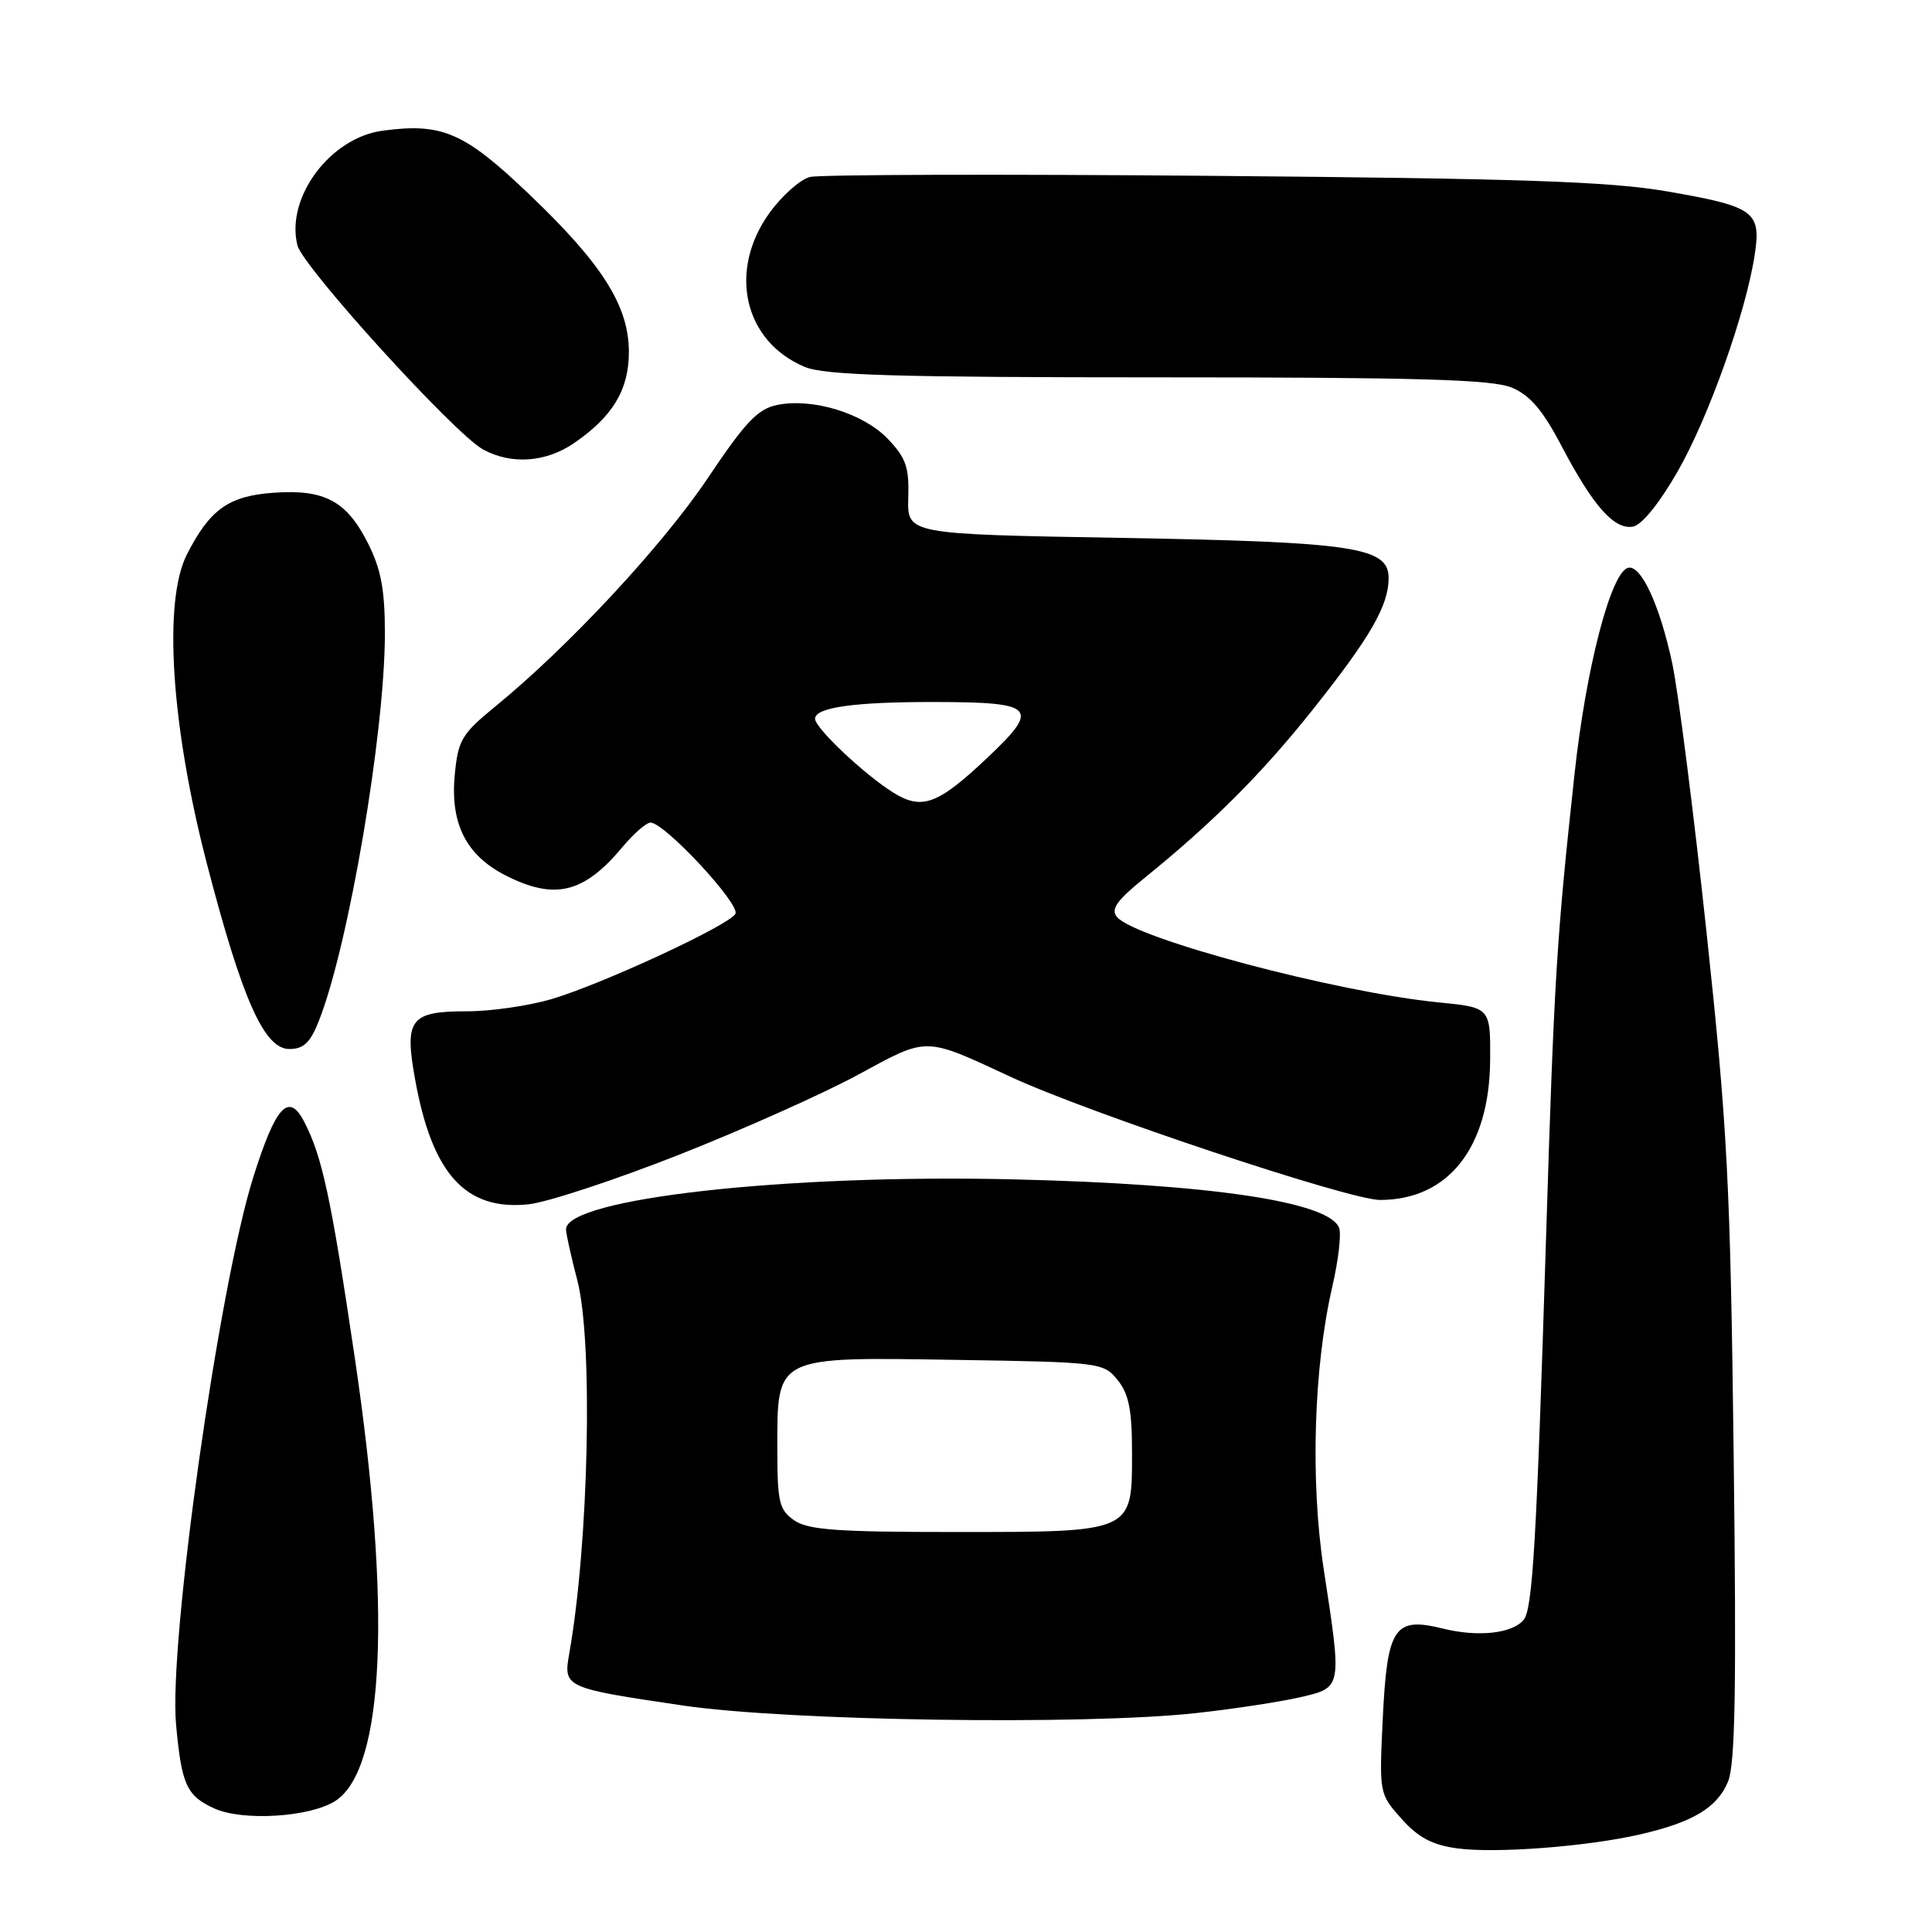 <?xml version="1.0" encoding="UTF-8" standalone="no"?>
<!DOCTYPE svg PUBLIC "-//W3C//DTD SVG 1.1//EN" "http://www.w3.org/Graphics/SVG/1.1/DTD/svg11.dtd" >
<svg xmlns="http://www.w3.org/2000/svg" xmlns:xlink="http://www.w3.org/1999/xlink" version="1.1" viewBox="0 0 256 256">
 <g >
 <path fill="currentColor"
d=" M 217.35 243.06 C 224.32 241.46 227.54 239.52 228.97 236.08 C 229.93 233.76 230.10 223.67 229.72 192.78 C 229.28 156.71 228.90 149.47 226.12 123.50 C 224.41 107.55 222.36 91.50 221.57 87.84 C 219.91 80.10 217.39 74.71 215.69 75.25 C 213.42 75.96 210.15 88.57 208.64 102.50 C 206.25 124.47 205.94 129.44 204.86 164.00 C 203.60 204.42 203.08 213.20 201.89 214.64 C 200.37 216.46 195.85 216.95 191.17 215.79 C 184.73 214.20 183.81 215.60 183.22 227.78 C 182.75 237.64 182.76 237.70 185.71 241.00 C 187.93 243.49 189.79 244.47 193.09 244.92 C 198.20 245.61 210.34 244.68 217.35 243.06 Z  M 44.47 238.61 C 50.97 234.35 51.90 212.93 47.02 179.97 C 43.88 158.76 42.70 153.27 40.33 148.68 C 38.26 144.67 36.56 146.49 33.58 155.92 C 29.00 170.42 22.33 217.67 23.33 228.51 C 24.06 236.50 24.73 237.96 28.40 239.63 C 32.18 241.35 41.16 240.78 44.47 238.61 Z  M 158.50 226.99 C 163.45 226.45 169.64 225.50 172.25 224.90 C 177.87 223.60 177.83 223.78 175.40 207.93 C 173.61 196.21 174.07 181.14 176.54 170.48 C 177.34 167.01 177.75 163.51 177.44 162.70 C 176.11 159.23 160.39 156.89 134.24 156.27 C 104.13 155.56 75.00 158.82 75.00 162.90 C 75.00 163.45 75.67 166.49 76.50 169.66 C 78.60 177.72 78.02 204.48 75.43 219.10 C 74.63 223.60 74.78 223.67 90.50 225.99 C 104.39 228.04 143.76 228.62 158.50 226.99 Z  M 90.00 153.00 C 98.53 149.63 109.22 144.85 113.77 142.37 C 123.01 137.35 122.40 137.34 133.90 142.68 C 144.20 147.47 178.79 159.00 182.85 159.00 C 191.90 159.00 197.36 152.09 197.45 140.51 C 197.50 133.50 197.50 133.50 190.61 132.82 C 177.13 131.49 150.39 124.38 148.00 121.50 C 147.15 120.48 147.98 119.31 151.65 116.34 C 160.72 108.99 167.26 102.45 173.97 94.00 C 181.59 84.42 184.00 80.23 184.00 76.60 C 184.00 72.49 179.47 71.81 148.35 71.27 C 120.21 70.78 120.21 70.78 120.35 65.96 C 120.48 61.91 120.04 60.66 117.65 58.16 C 114.41 54.77 107.71 52.71 103.02 53.65 C 100.42 54.17 98.79 55.88 93.76 63.39 C 87.77 72.31 75.32 85.70 65.62 93.62 C 61.19 97.24 60.70 98.06 60.26 102.64 C 59.64 109.12 61.75 113.32 66.98 115.99 C 73.49 119.31 77.35 118.38 82.47 112.25 C 83.96 110.46 85.64 109.00 86.20 109.00 C 88.07 109.00 98.18 119.89 97.44 121.10 C 96.46 122.68 79.82 130.39 73.07 132.39 C 70.08 133.27 65.07 134.00 61.94 134.00 C 54.32 134.00 53.55 135.02 55.02 143.12 C 57.28 155.57 61.70 160.43 70.00 159.58 C 72.47 159.33 81.47 156.36 90.00 153.00 Z  M 42.26 135.25 C 46.19 125.31 50.99 97.12 51.00 83.96 C 51.00 78.13 50.49 75.42 48.75 71.97 C 45.93 66.38 43.00 64.81 36.27 65.29 C 30.30 65.71 27.82 67.48 24.77 73.46 C 21.60 79.66 22.67 96.20 27.42 114.47 C 32.10 132.47 35.01 139.00 38.34 139.00 C 40.23 139.00 41.12 138.16 42.26 135.25 Z  M 222.28 62.50 C 226.40 55.32 231.38 41.32 232.52 33.68 C 233.37 28.02 232.45 27.36 220.89 25.36 C 213.33 24.05 201.59 23.65 160.58 23.30 C 132.58 23.06 108.61 23.13 107.32 23.45 C 106.04 23.78 103.64 25.90 101.99 28.17 C 96.42 35.86 98.55 45.24 106.64 48.62 C 109.27 49.72 118.74 50.00 153.50 50.00 C 187.96 50.00 197.74 50.28 200.32 51.36 C 202.74 52.37 204.43 54.36 206.92 59.11 C 211.07 67.01 213.85 70.17 216.34 69.79 C 217.51 69.61 219.81 66.79 222.28 62.50 Z  M 76.01 58.75 C 81.16 55.24 83.33 51.66 83.33 46.66 C 83.33 40.56 79.85 35.03 70.15 25.77 C 61.53 17.53 58.60 16.25 50.69 17.32 C 43.73 18.25 37.83 26.20 39.41 32.51 C 40.14 35.39 60.22 57.48 64.00 59.55 C 67.72 61.59 72.29 61.28 76.01 58.75 Z  M 105.22 201.44 C 103.24 200.06 103.00 199.02 103.00 191.94 C 103.00 179.61 102.60 179.81 126.65 180.19 C 145.79 180.49 146.22 180.55 148.09 182.86 C 149.58 184.70 150.00 186.83 150.00 192.55 C 150.00 203.10 150.22 203.00 126.50 203.00 C 110.87 203.00 107.05 202.72 105.22 201.44 Z  M 118.33 105.00 C 114.50 102.61 108.00 96.46 108.00 95.24 C 108.00 93.73 113.24 93.00 123.88 93.02 C 137.20 93.04 137.87 93.75 130.86 100.38 C 124.25 106.63 122.16 107.40 118.33 105.00 Z "/>
</g>
</svg>